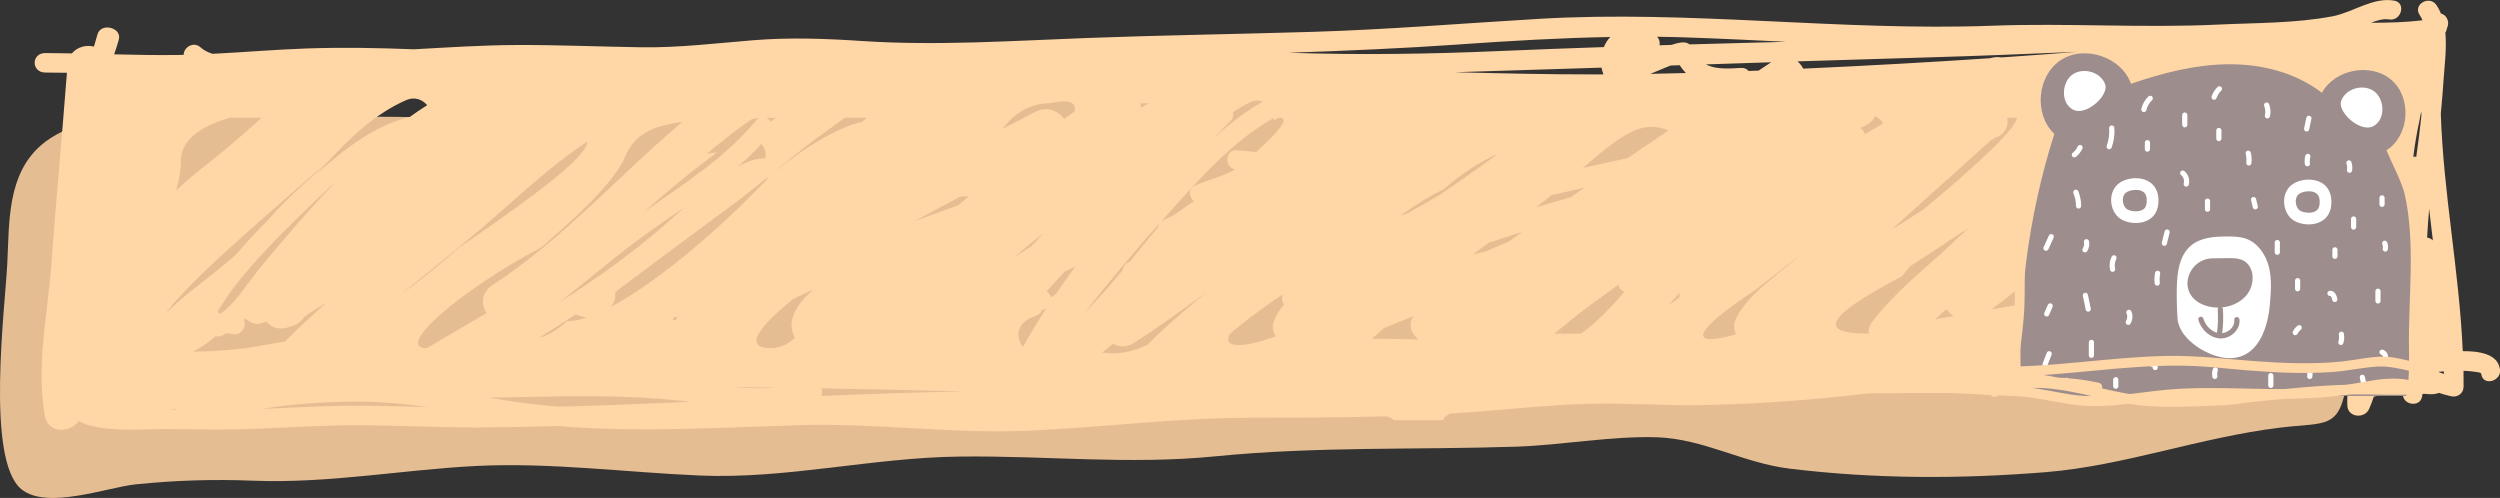 <?xml version="1.0" encoding="UTF-8"?>
<svg id="Livello_2" data-name="Livello 2" xmlns="http://www.w3.org/2000/svg" viewBox="0 0 769.9 153.35">
  <rect x="0" y="0" width="769.9" height="153.35" fill="#333333" stroke="none"/>
  <defs>
    <style>
      .cls-1 {
        fill: #fff;
      }

      .cls-1, .cls-2, .cls-3, .cls-4 {
        stroke-width: 0px;
      }

      .cls-2 {
        fill: #9e8d8d;
      }

      .cls-3 {
        fill: #ffd6a5;
      }

      .cls-4 {
        fill: #e5bd93;
      }
    </style>
  </defs>
  <g id="Livello_1-2" data-name="Livello 1">
    <g>
      <path class="cls-4" d="m39.31,31.12c-7.17,5.21-19.39,7.31-26.59,13.53C2.22,53.74,2.88,68.21,2.25,81.05c-.66,13.63-6.73,60.5,4.33,69.6,7.86,6.47,26.54-.62,35.29-1.5,12.38-1.24,23.83-1.6,35.99-1.12,23.37.92,45.88-3.37,68.77-4.53,22.54-1.14,46.23,1.96,68.73,2.94,26.84,1.16,53.24-5.54,80.26-5.84,27.14-.31,51.78,2.59,78.77-.08,31.15-3.08,61.47-1.95,92.46-2.96,14.35-.47,29.49-3.36,43.5-2.89,14.18.47,26.56,7.91,40.59,9.63,26.48,3.24,52.79,3.23,79.01,1.11,24.32-1.97,47.4-10.7,72.19-13.71,14.46-1.76,18.45.76,20.67-14.68,1.88-13.03.15-28.8,1.49-42.61,2.56-26.5,8.89-59.95-27.83-59.55-15.08.17-28.61,10.33-43.56,10.46-13.78.12-28.22-3.06-42.54-3.06-59.02,0-118.84,3.83-177.64,2.96-62.91-.94-127.06-3.44-190.73,0-32.98,1.78-65.34,15.09-98.35,11.82-27.98-2.77-55.64,1.2-83.63-3.03-9.32-1.41-29.21-6.81-35.51.08"/>
      <path class="cls-3" d="m769.86,113.62c-.71-4.82-6.8-5.5-11.43-5.48-1.07-24.45-5.98-48.7-6.76-73.11.34-3.59.64-7.18.88-10.81.29-4.31.97-9.4.52-14.15.22-.31.35-.64.38-.97.14-.4.28-.8.39-1.22.37-1.52-.48-3.32-2.1-3.69,0,0-.02,0-.02,0-.37-.92-.83-1.8-1.39-2.62-2.15-3.18-7.35-.18-5.18,3.03.35.51.63,1.06.88,1.63-5.2.66-10.54.78-15.87.78,1.96-.77,3.92-1.31,5.56-1.03,3.78.65,5.4-5.13,1.6-5.79-6.6-1.14-12.69,3.63-19,4.83-11.54,2.19-23.79,2-35.49,2.56-23.1,1.09-46.22-.52-69.32.34-46.54,1.74-93-4.86-139.52-2.12-23.18,1.36-46.26,3.29-69.49,4-23.25.71-46.51,1.03-69.75,1.9-23.07.86-46.17,2.45-69.26.93-11.34-.75-22.3-1.15-33.65-.23-11.41.92-22.81,2.33-34.27,2.16-12.88-.19-25.74-.76-38.62-.7-10.53.05-20.98.74-31.46,1.32-10.95-.43-21.92-.64-32.95-.26-9.7.34-19.37,1.16-29.05,1.65-1.43-.42-2.7-1.06-3.74-1.99-2.21-1.99-5.23.07-5.18,2.31-.58.01-1.16.03-1.74.04-6.56.09-13.12-.04-19.68-.2.52-1.5,1.02-3,1.44-4.53,1.02-3.75-5.56-5.35-6.58-1.59-.34,1.26-.71,2.5-1.08,3.74-2.33-.61-5.15.09-6.79,2.09-2.72-.05-5.45-.09-8.17-.1-4.39-.01-4.4,5.99,0,6,2.21,0,4.42.03,6.64.07-1.52,19.81-3.38,39.58-4.83,59.4-1.12,15.23-4.74,31-1.96,46.23,1.03,5.66,7.72,5.31,10.49,1.63,5.81,3.67,21.63,2.47,25.56,2.46,7.38-.03,14.77.23,22.14.1,12.33-.23,24.63-1.24,36.97-1.27,12.68-.03,25.36.72,38.05.68,8.33-.03,16.67-.19,25-.44,1.24.11,2.47.22,3.71.3,23.5,1.58,46.86.16,70.36-.56,23.31-.72,46.54,2.65,69.86,1.72,23-.92,45.78-3.98,68.82-4.01,14.02-.02,28.04-.04,42.06-.44,1.4.39,2.26.79,2.49,1.2h15.15c0-.69.75-1.38,2.13-2.05,3.01-.18,6.02-.39,9.02-.64,11.08-.89,22.15-2.01,33.26-2.35,11.65-.35,23.28.6,34.93.39,17.22-.31,34.55-1.57,51.72-3.63,8.61-.1,17.22-.11,25.84-.09,13.09.63,26.18,1.25,39.25,1.94,11.07.59,22.15.98,33.21,1.64,4.93.29,9.88.49,14.79-.15,5.35-.7,10.34-2.87,15.78-2.99.15,0,.28-.03.41-.05,3.3.46,6.44.42,10.31-.05,2.64-.32,5.23-.23,7.81-.07-.07,1.26-.14,2.52-.04,3.79.27,3.46,5.33,3.96,6.71.8.54-1.23,1-2.48,1.42-3.73,1-.25,2-.5,2.98-.81,3.66-1.14,2.83-5.15-.29-5.76-.08-.49-.31-.92-.68-1.25.03-.14.05-.28.07-.42.03,0,.06,0,.09-.01.41.98,1.26,1.78,2.58,1.92,1.62.17,3.31.11,5-.05-.02.22-.04.44-.07.67-.45.48-.74,1.13-.72,1.99.04.99.04,1.97,0,2.96-.06,3.31,5.23,4.18,5.89.8.21-1.06.37-2.12.51-3.19,2.63,1.38,5.53,2.36,8.49,3.02,1.9.43,3.78-.87,3.8-2.89.02-1.65,0-3.29-.02-4.94.18,0,.36,0,.54,0,1.24.04,2.41.2,3.64.38,1.27.19,1.25.38,1.29.65.56,3.81,6.34,2.19,5.79-1.6Zm-22.4-40.45c.16-2.95.35-5.89.62-8.83.37,3.23.76,6.47,1.15,9.7-.5-.5-1.12-.79-1.77-.87Zm3.5,41.36c.05-.01.11-.03.16-.04.5-.04.99-.08,1.49-.12,0,.27,0,.53.01.8-.57-.19-1.13-.4-1.68-.63,0,0,.01,0,.02-.01Zm-5.31-80.25c.01.45.02.9.04,1.36-.43,4.22-.98,8.42-1.57,12.63-.3-.03-.61-.03-.92.01.47-3.64,1.04-7.27,1.84-10.89.23-1.03.42-2.07.6-3.11Zm-13.44,41.87c.61-2.16,1.23-4.38,1.84-6.63-.21,1.5-.44,3-.69,4.49-.08.4-.15.8-.22,1.21-.38,1.76-.7,3.54-.97,5.33-.55,2.83-1.12,5.66-1.69,8.48-.54.11-1.05.31-1.46.63,1.03-4.21,2.11-8.76,3.19-13.51Zm-20.4,3.75c.24-.18.44-.3.58-.36.47-.03.92-.09,1.36-.18-.95,3.59-1.74,5.67-1.74,5.67,0,2.98-4.54,3.95-9.06,4.27.63-.79,1.26-1.58,1.9-2.35,1.5-1.8,3.06-3.56,4.8-5.19.64-.6,1.69-1.51,2.15-1.86Zm-218.6-59.07c.13.71.32,1.41.59,2.07-1.33,0-2.64.01-3.92.01-12.42,0-26.68-.27-41.8-.67,15.04-.45,30.09-.93,45.13-1.41Zm219.6,19.09c-4.51,12.74-14.88,23.43-22.93,34.01-3.94,5.18-7.28,10.81-10.63,16.44-3.15-1.01-5.38-5.24-2.33-8.33,2.42-2.46,4.69-5.04,6.86-7.71-.68.7-1.37,1.4-2.05,2.09v-.05c.83-.88,1.68-1.76,2.52-2.63,8.61-10.74,15.45-22.86,22.33-34.75,1.9-3.29,5.7-2.88,7.82-.84-.69.31-1.27.88-1.59,1.77Zm-119.12,41.8c-6.17,5.42-12.15,10.91-17.05,17.28-1,1.31-1.31,2.59-1.12,3.76-14.95-.04-14.85-4.49,10.29-17.74.82-1.08,1.64-2.09,2.46-3.06,3.73-2.36,7.42-4.77,11.1-7.24,2.28-1.53,4.58-3.03,6.88-4.53-4.14,3.88-8.26,7.77-12.55,11.53Zm7.97,15.6l-5.76,1.01,3.53-3.1c.54.8,1.32,1.52,2.23,2.09Zm-164.77,7.25c-4.81-.17-9.62-.26-14.42-.24l3.71-3.26c3.05-1.26,6.1-2.5,9.16-3.74-1.85,2.54-.76,5.46,1.55,7.24Zm-248.85-10.03c1.21-1.3,1.59-2.86,1.38-4.37.15-.16.3-.31.42-.42,1.05-.9,2.16-1.74,3.28-2.57,2.94-2.18,5.88-4.35,8.79-6.55,7.83-5.9,15.76-11.7,23.64-17.54,3.59-2.66,7.06-5.44,10.51-8.23.16.03.32.06.47.06-16.47,17.22-34.94,32.45-48.5,39.62Zm20.58,3.15c-.25.34-.45.68-.6,1.02-.34-.08-.65-.19-.87-.38,0,0,.19-.25.57-.71.29.04.59.06.9.07Zm-27.82.05c-2.33.78-4.39,1.18-6.14,1.15-2.67,2.29-5.63,4.48-8.61,5.09,3.8-2.34,7.56-4.74,11.29-7.19,1.04.56,2.23.92,3.46.95ZM351.26,31.82c.62-.03,1.38-.03,2.31-.03.06,0,.12,0,.18,0-.82.46-1.62.94-2.41,1.44.05-.48.01-.95-.08-1.42Zm40.96,5.24c1.1-.55,1.74-.83,1.74-.83,3.65,0-.63,4.65-7.09,10.58-2-.22-4-.4-6-.52-3.66-.23-3.83,5.17-.54,5.91-3.78,2.22-8.66,3.24-12.36,4.97-2.23,1.05-1.79,3.53-.28,4.77-2.04,1.43-4.14,2.89-6.27,4.36-1.06.51-2.12,1.02-3.19,1.5-.21.1-.4.21-.57.33.5-.56,1-1.13,1.51-1.69,9.7-10.71,20.21-22.92,33.11-30.12,0,.25-.01.5-.06.75Zm121.65,3.1c-4.23,2.83-8.45,5.68-12.65,8.53-4.61.99-9.21,2.01-13.8,3.05,13.37-11.54,18.51-14.59,26.45-11.58Zm118.4-1.21c1.36-3.5,3.9-5.15,6.71-4.14-2.24,1.38-4.48,2.76-6.71,4.14Zm-15.78-21.26c-1.2-.18-2.45-.13-3.62.24-18.55,1.24-38.41,2.35-57.56,3.21-.42-.86-1.03-1.63-1.76-2.24,13.18-.41,26.35-.82,39.53-1.2,15.54-.45,31.08-1.07,46.61-1.74-7.34.59-15.11,1.16-23.19,1.72Zm-291.38,72.92c-.5.32-.99.64-1.48.96-.2-.76-.66-1.45-1.32-1.85,1.84-2.02,3.69-4.03,5.54-6.04,1.12-.54,2.24-1.08,3.35-1.62-2.09,2.81-4.12,5.66-6.09,8.55Zm-12.84-11.38c1.61-1.33,3.23-2.66,4.83-3.99,1.46-1.21,2.93-2.4,4.41-3.59-1.28,1.37-2.56,2.75-3.83,4.13-1.8,1.15-3.61,2.3-5.41,3.45Zm-13.9-18.79c-1.11,1-2.27,1.94-3.45,2.83-2.96,1.04-5.9,2.11-8.83,3.19-1.52.56-3.02,1.14-4.52,1.72,4.63-2.56,9.3-5.06,13.99-7.54.94-.13,1.87-.21,2.81-.2Zm-60.93,46.77c-6.87,0-6.72-4.11,6.78-15.11,2.12-.95,4.21-1.95,6.3-2.98-4.78,4.16-8.13,9.01-6.2,13.85.15.37.33.71.52,1.04-1.93,1.9-4.67,3.21-7.4,3.21Zm1.78,12.17c-4.39.31-8.83.17-13.27-.18,4.41.06,8.83.12,13.27.18Zm221.62-71.83s.07.04.1.05c-.02.02-.04.05-.06.07-5.65,4.18-11.44,8.21-17.28,12.19-3.5,2.14-7.08,4.16-10.71,6.09-.55.15-1.09.31-1.64.47,4.92-3.44,9.4-6.34,13.18-8,5.8-5.09,11.58-8.7,16.42-10.87Zm18.71,12.16c2.82-.67,5.65-1.32,8.47-1.96-1.43.99-2.87,1.98-4.29,2.98-3.54,1-7.06,2.03-10.58,3.09,1.64-1.27,3.18-2.5,4.58-3.67.61-.14,1.21-.3,1.82-.44Zm-14.81,14.62c-2.39,1-4.76,2.02-7.12,3.07-1.37.35-2.75.69-4.13,1.02,1.63-1.21,3.3-2.43,4.98-3.66,3.42-1.13,6.84-2.24,10.28-3.32-1.33.97-2.67,1.93-4,2.9Zm109.59-33.01c-.03-.1-.07-.19-.12-.28-.25-.68-.71-1.27-1.33-1.6.49-.26.98-.51,1.48-.75,1.64-.76,2.62-1.82,3.09-2.98,1.1.6,1.96,1.36,2.53,2.28-1.89,1.1-3.78,2.2-5.64,3.34Zm-195.54,61.46s6.23-5.47,16.24-12.12c-.44,1.11-.23,2.27.4,3.1-1.36,1.61-2.47,3.34-3.18,5.22-.62,1.63-.26,3.26.67,4.59-9.95,3.64-16.74,3.79-14.14-.79Zm138.51-12.64c-.11.47-.14.96-.11,1.44-1.14.85-2.26,1.63-3.36,2.37,1.15-1.28,2.3-2.56,3.47-3.81Zm-143.54-47.58c1.73-1.78,3.46-3.55,5.19-5.32.83-.84,1-1.83.77-2.71,1.62-1.03,3.27-2.02,5-2.93,1.48-.78,2.92-.77,4.14-.27-5.4,3.05-10.4,6.94-15.09,11.23Zm-42.83-8.26c-1.09.79-2.17,1.59-3.24,2.39-1.73-2.58-5.31-4.15-9.07-2.15-3.28,1.75-6.58,3.46-9.89,5.17,1.63-2.28,6.46-7.92,14.52-7.92,5.98-1.31,8.39-.28,7.68,2.5Zm-113.28,13.07c4.43-3.72,9.02-7.29,13.83-10.64.55-.06,1.1-.19,1.65-.4.19,0,.39,0,.59,0-.28.16-.56.38-.81.68-9.61,11.68-22.43,19.67-34.67,28.3,6.73-5.82,13.5-11.65,20.68-16.92.58-.43,1.25-.93,1.96-1.45-.99.06-2.06.2-3.22.44Zm19.69-9.87c-.33-.52-.78-.94-1.3-1.21.94,0,1.89-.02,2.86-.02-.53.41-1.04.82-1.57,1.23Zm-41.94,37.21c5.08-3.82,10.38-7.39,15.63-11.04-1.98,1.73-3.95,3.48-5.92,5.21-10.05,8.85-21.21,16.8-32.71,24.16,7.7-6.06,15.17-12.45,23-18.33Zm31.82-23.36c2.52-2.2,4.94-4.52,7.21-7,1.25,1.28,1.58,2.93,1.27,4.46-2.91-.14-5.82,1.01-8.49,2.54Zm38.17-13.83c-6.72,1.55-16.92,7.27-25.85,14.66,0-.06.02-.12.02-.18,2.55-2.08,5.11-4.16,7.71-6.21,2.93-2.31,5.93-4.54,9.01-6.69.93-.64,2.61-2.02,4.05-2.87h6.72c-.55.43-1.1.86-1.65,1.28Zm-55.27.02c-19.68,16.62-36.52,35.91-58.47,50.26-3.49,2.28-3.53,6.02-1.82,8.62-10.3,6.03-18.43,10.8-18.43,10.8-10.1,0,10.1-17.74,35.34-31.05,10.1-8.87,20.19-17.74,25.24-26.62,2.72-7.18,6.93-10.48,18.14-12Zm-68.62,38.62c-6.94,6.1-12.81,10.78-18.05,14.46,8.39-6.82,16.92-13.51,25.13-20.53,10.42-8.91,20.52-18.75,32.26-26.47-.12,3.98-10.71,12.97-39.34,32.55Zm-75.07,27.35c.68.19,1.44.14,2.16-.24.3-.16.58-.35.87-.52.73-.15,1.45-.11,2.16.15,2.9.56,4.51-2.71,3.39-4.6.01-.01.02-.02.03-.03.23.04.5.07.82.07,1.59,1.4,3.18,1.91,6.18.72,1.4,1.74,3.77,2.7,6.82,1.72.33-.11.67-.22,1.01-.32,1.81-.58,3.05-1.6,3.79-2.81,2.01-1.58,4.54-3.02,6.82-4.37-4.38,3.83-8.65,7.76-12.74,11.88-3.63.66-7.53,1.29-11.88,2.06-6.75.74-12.23,1.11-16.49,1.04,2.55-1.13,4.85-2.88,7.05-4.75Zm186.47,16.09c14.97.26,29.92.58,44.44.95-.09,0-.19,0-.28,0-14.72.25-29.43.77-44.14,1.4.34-.75.31-1.6-.01-2.35Zm70.84-27.02s-.01.02-.02.03c0,0,0,0,0-.01,0,0,.01-.01.02-.02Zm33.19-23.67c-.17.31-.27.65-.28.99-2.93,3.54-5.83,7.14-8.75,10.71-.03,0-.05.02-.08.03-1.3.44-1.93,1.46-2.04,2.54-3.78,4.54-7.65,8.98-11.78,13.13,7.44-9.31,15.01-18.51,22.94-27.4Zm-14.11,36.94c1.81,1.06,4.15,1.21,6.54-.33,7.66-4.95,15-10.25,22.3-15.6-6.34,5.16-12.52,10.47-18.23,16.21-4.98,2.39-9.08,3.11-14.02,2.44,1.13-.92,2.27-1.82,3.41-2.72Zm146.71-11.72c2.91-2.16,5.86-4.31,8.81-6.44.27.96.98,1.82,1.92,2.18-4.03,4.64-8.25,9.24-13.39,12.87-.69.02-1.37.04-2.08.04-2.43,0-4.47,0-6.14-.02,3.58-2.92,7.14-5.86,10.87-8.63Zm45.1,8.84c-14.47,4.11-14.19-.39,5.71-13.49,4.98-3.83,9.66-7.46,14.03-10.88-.35.3-.69.61-1.04.91-6.39,5.48-14.86,11.07-18.61,18.37-.94,1.83-.82,3.6-.08,5.09Zm57.92-38.64c-.61.41-1.23.81-1.84,1.22-2.58,1.74-5.29,3.41-8.05,5.05.49-.45.99-.88,1.48-1.33,6.8-6.2,13.72-12.31,20.57-18.47,1.77-1.59,3.49-3.22,5.26-4.81.9-.81,1.81-1.61,2.73-2.39.95-.81,2.59-1.27.63-.91,4.04-.74,5.38-3.69,4.77-6.45h3.01c0,2.92-10.97,13.56-28.56,28.09Zm32.09,21.93c-.71.86-1.41,1.73-2.08,2.63-2.33,3.08,2.88,6.07,5.18,3.03,3.44-4.55,7.51-8.61,11.66-12.53,1.79.18,3.63.11,5.38-.22-1.03,1.05-2.06,2.1-3.08,3.16-3.35,3.5-7.33,6.91-10.66,10.65-3.49.55-6.94.95-9.94.95l-7.86,1.38c3.93-2.87,7.7-5.91,11.4-9.03Zm26.61-3.4c4.53-4.88,8.67-10.09,12.71-15.38-4.02,6.07-7.41,12.53-9.66,19.72-.41,1.31.06,2.34.88,2.98-.02.08-.05.15-.07.22-.12.39-.14.74-.12,1.08-3.72-.03-7.07-5.02-3.72-8.63Zm43.9-38c-2.24,2.98-4.47,5.88-7.18,8.4,2.98-3.78,5.71-7.72,7.9-12,.33,1.14.19,2.39-.72,3.6Zm-1.73-12.44c-.29.34-.56.68-.83,1.02-2.7,2.12-5.15,4.76-7.45,7.45-.96.89-1.91,1.78-2.87,2.68.8-2.09,1.47-3.8,2.12-5.22,2.83-2.1,5.66-4.21,8.49-6.32.34-.03.71-.06,1.08-.09-.2.13-.38.28-.55.48Zm-10.04,10.58c-1.42,1.72-2.79,3.42-4.13,4.98-1.15,1.34-2.3,2.68-3.44,4.03.69-.87,1.38-1.75,2.08-2.61.27-.63.72-1.23,1.4-1.79.11-.09.21-.19.31-.28,1.23-1.47,2.49-2.91,3.78-4.34Zm-2.85,19.09c-5.06,6.54-9.93,13.24-15.14,19.65,4.09-7.13,9.64-13.37,15.14-19.65Zm-138.94-40.35c-1.04.04-2.07.08-3.11.12-.48-.6-1.23-1-2.26-.94-3.9.22-7.84.51-10.87-1.09,6.7-.22,13.39-.43,20.09-.65-1.29.85-2.57,1.7-3.86,2.56Zm-24.31-1.65c.59.91,1.22,1.7,1.91,2.4-3.76.1-7.42.19-10.96.26,2.11-.81,4.16-1.78,6.28-2.57.93-.03,1.85-.06,2.78-.09ZM96.1,63.81c-5.63,6.27-11.14,12.7-16.46,19.23-3.76,4.62-6.95,10.16-11.85,13.67-.28-.25-.54-.53-.75-.84,1.74-2.65,3.38-5.4,5.36-7.9,6.05-7.61,12.81-14.68,19.81-21.41,3.53-3.39,7.31-7.17,11.35-10.76-2.54,2.62-5.03,5.29-7.47,8Zm66.25,60.42c-3.96-.51-7.91-1.12-11.86-1.77,3.48-.06,6.95-.12,10.43-.2,16.25-.36,32.52-.61,48.69,1.15,1.01.11,2.03.22,3.04.34-13.54.6-27.09,1.14-40.64,1.48-3.23-.27-6.46-.6-9.67-1.01Zm153.49-25.34c.33-.23.64-.47.96-.71.85-.35,1.69-.7,2.54-1.07.86-.38,1.33-.97,1.49-1.63.27-.08.54-.16.81-.24.19-.06.36-.13.52-.21-2.49,3.84-4.88,7.77-7.12,11.79-1.83-2.12-2.18-5.85.8-7.94ZM550.03,12.87c-9.9.26-19.8.52-29.7.8-.67-.53-1.54-.72-2.6-.58-1.05.14-2.06.41-3.05.74-1.2.04-2.4.07-3.6.11.16-.94-.07-1.93-.78-2.62,2.94.03,5.89.1,8.84.2,10.31.34,20.6.85,30.9,1.35Zm-100.45.79c15.52-1.08,30.89-1.99,46.33-2.27-.64.66-1.22,1.47-1.72,2.51-.1.2-.18.4-.26.6-10.59.36-21.17.74-31.75,1.2-21.79.95-43.59,1.27-65.38.54,17.62-.58,35.22-1.35,52.79-2.57ZM55.7,49.54q0-8.87,15.15-13.31h9.74c-4.25,3.87-8.58,7.67-13.07,11.32-4.11,3.35-8.42,6.53-12.24,10.14-.35.33-.69.68-1.02,1.02.81-2.93,1.44-6.06,1.44-9.18Zm25.24,17.74c7.74-6.8,14.05-12.34,19.38-16.77,7.2-7.86,15.32-15.61,24.88-19.72,2.54-1.09,4.94-.09,6.35,1.61-1.83,1.16-3.62,2.37-5.37,3.63-10.63,2.52-19.71,9.55-28.21,17.1.71-.8,1.42-1.59,2.15-2.39-.85.79-1.7,1.57-2.57,2.34-5.11,4.55-9.96,8.89-14.35,13.97-3.57,3.59-7.03,7.29-10.35,11.11-.14.16-.28.32-.42.48-1.86,1.56-3.71,3.12-5.59,4.67-5.35,4.41-11.13,8.38-15.83,13.28,4.7-6.52,14.85-16.06,29.93-29.31Zm-26.9,58.61c.08.09.16.18.25.26,0,0,.02.01.03.02-.59,0-1.18,0-1.77-.01.49-.09.99-.18,1.49-.27Zm52.72-.94c-8.68.1-17.33.62-26,.98,9.01-1.53,18.34-2.09,27.38-2.23,7.94-.13,15.82.61,23.67,1.67-8.35-.23-16.7-.51-25.05-.42Zm202.52,1.42c2.64-.04,5.27-.08,7.91-.11-2.64.06-5.27.1-7.91.11Zm398.97-10.35c-.78-.01-1.51-.09-2.21-.22-.4-.19-.87-.31-1.42-.33-1.55-.41-3.03-.96-4.7-1.35-.47-.11-.94-.18-1.41-.25,2.2-.58,4.35-1.27,6.43-2.11,2.67,1.1,4.98,2.55,6.74,4.03-1.14.14-2.28.24-3.42.22Zm7.7-47.4c-.6-.36-1.28-.61-2.03-.7-2.58-.31-4.93.02-7.09.79,2.33-2.56,4.63-5.12,6.92-7.71,1.08-1.22,2.17-2.43,3.25-3.66-.15,4.08-.54,7.88-1.05,11.27Zm4.5-29.55c-.54-.03-1.09,0-1.66.09.59-.54,1.2-1.04,1.85-1.51.05-.02.09-.04.14-.06l-.34,1.48Zm3.19,75.76c-.06.17-.08.33-.1.49-.02.02-.04.04-.06.07-.38-.03-.76-.07-1.14-.1.67-2.41,2.8-10.09,5.42-20.55.07.16.14.31.24.45-.33,6.65-2.29,13.31-4.35,19.65Z"/>
      <g>
        <path class="cls-2" d="m740.52,59.7c-.79-3.46-4.22-10.1-5.6-13.41,7.09-4.44,7.92-16.03,1.65-21.58-6.27-5.54-17.49-3.46-21.52,3.87-8.09-6.26-18.58-8.88-28.82-8.79-10.23.08-20.28,2.69-29.96,6.02-2.92-8.25-14.29-12.09-21.61-7.31-7.33,4.78-8.39,16.73-2.01,22.73-8.26,25.98-11.68,53.5-10.04,80.71h118.4c.98-4.74.93-9.74.85-14.61-.25-15.41,2.11-32.57-1.34-47.63Z"/>
        <path class="cls-1" d="m648.45,26.97c.04-.67-.22-1.33-.57-1.91-1.9-3.18-6.67-4.23-9.68-2.07-3.31,2.37-3.69,8.79.28,10.81,3.56,1.8,9.73-3.21,9.97-6.83Z"/>
        <path class="cls-1" d="m720.84,32.07c-.04-.67.22-1.33.57-1.91,1.9-3.18,6.66-4.23,9.68-2.07,3.31,2.37,3.69,8.79-.28,10.81-3.56,1.8-9.73-3.2-9.97-6.82Z"/>
        <path class="cls-1" d="m670.61,98.19c-.23-3.22-.31-6.45-.24-9.68.1-4.67.77-9.86,4.35-12.87,2.99-2.51,7.21-2.81,11.12-2.82,2.02,0,4.1.04,5.99.75,3.6,1.35,5.98,4.93,6.91,8.66.93,3.73.62,7.64.3,11.47-.6,7.14-3.54,16.63-12.44,16.6-6.28-.02-15.53-5.7-15.99-12.11Z"/>
        <path class="cls-2" d="m681.47,79.56c1.53-.02,3.06-.04,4.59-.06,1.74-.02,3.59-.02,5.08.89,1.58.97,2.47,2.84,2.56,4.69.4,8.18-9.56,11.78-16.09,8.36-7.2-3.77-3.76-13.79,3.86-13.89Z"/>
        <path class="cls-2" d="m683.93,104.23c-.12,0-.23,0-.35-.01-2.9-.19-5.61-2.52-6.57-5.66-.13-.42.11-.87.53-1,.42-.13.87.11,1,.53.77,2.52,2.89,4.39,5.15,4.54,1.19.07,2.48-.46,3.37-1.4.76-.8,1.12-1.77,1.01-2.71-.05-.44.26-.84.7-.89.44-.04.84.26.89.7.17,1.41-.36,2.87-1.44,4-1.15,1.21-2.73,1.9-4.29,1.9Z"/>
        <path class="cls-2" d="m683.54,103.3s-.07,0-.1,0c-.44-.06-.75-.46-.69-.9.31-2.37.38-4.77.21-7.14-.03-.44.3-.82.74-.86.43-.05.82.3.86.74.18,2.48.11,5-.21,7.47-.05.4-.4.7-.79.7Z"/>
        <g>
          <path class="cls-1" d="m660.23,34.52c-.06,0-.12,0-.18-.02-.43-.1-.7-.52-.61-.96.33-1.46,1.11-2.82,2.21-3.84.32-.3.83-.28,1.13.04.3.32.28.83-.04,1.13-.86.8-1.48,1.87-1.73,3.01-.08.37-.41.62-.78.62Z"/>
          <path class="cls-1" d="m649.54,45.97c-.09,0-.18-.02-.27-.05-.42-.15-.63-.61-.48-1.03.62-1.71.88-3.58.74-5.4-.03-.44.29-.83.74-.86.44-.02.83.3.86.74.16,2.04-.13,4.14-.83,6.07-.12.33-.43.53-.75.53Z"/>
          <path class="cls-1" d="m638.82,48.48c-.23,0-.47-.1-.62-.3-.28-.34-.22-.85.12-1.12.65-.52,1.18-1.2,1.53-1.96.19-.4.66-.58,1.06-.39.4.19.58.66.39,1.06-.45.98-1.14,1.86-1.98,2.53-.15.12-.32.18-.5.18Z"/>
          <path class="cls-1" d="m640.11,64.23h0c-.44,0-.8-.36-.8-.8,0-1.33-.26-2.69-.77-3.92-.17-.41.02-.88.43-1.05.41-.17.88.02,1.05.43.59,1.43.9,3,.9,4.54,0,.44-.36.8-.8.8Z"/>
          <path class="cls-1" d="m630.08,77.24c-.11,0-.22-.02-.33-.07-.4-.18-.58-.66-.4-1.06l1.62-3.56c.18-.4.66-.58,1.06-.4.4.18.58.66.4,1.06l-1.62,3.56c-.13.29-.42.47-.73.47Z"/>
          <path class="cls-1" d="m643.09,95.98c-.37,0-.7-.26-.78-.64l-.87-4.23c-.09-.43.19-.86.62-.94.43-.09.86.19.94.62l.87,4.23c.09.43-.19.86-.62.94-.05.01-.11.02-.16.02Z"/>
          <path class="cls-1" d="m630.3,97.47c-.11,0-.22-.02-.32-.07-.4-.18-.59-.65-.41-1.05l1.08-2.47c.18-.41.65-.59,1.05-.41.4.18.59.65.41,1.05l-1.08,2.47c-.13.3-.42.48-.73.48Z"/>
          <path class="cls-1" d="m629.82,112.98c-.1,0-.19-.02-.29-.05-.41-.16-.62-.62-.46-1.03l1.25-3.25c.16-.41.62-.62,1.03-.46.41.16.62.62.46,1.03l-1.25,3.25c-.12.32-.43.51-.75.51Z"/>
          <path class="cls-1" d="m644.07,110.23c-.44,0-.8-.36-.8-.8v-4c0-.44.36-.8.8-.8s.8.36.8.8v4c0,.44-.36.8-.8.8Z"/>
          <path class="cls-1" d="m655.42,100.05c-.15,0-.29-.04-.43-.12-.37-.24-.48-.73-.25-1.1.43-.68.49-1.59.15-2.32-.19-.4-.01-.88.39-1.06.4-.19.88,0,1.06.39.57,1.23.47,2.71-.25,3.85-.15.24-.41.37-.68.37Z"/>
          <path class="cls-1" d="m664.34,87.98c-.4,0-.75-.3-.79-.71-.12-1.09-.08-2.19.13-3.27.09-.43.51-.71.94-.63.43.09.72.51.63.94-.18.91-.22,1.85-.11,2.77.05.44-.27.84-.7.89-.03,0-.06,0-.09,0Z"/>
          <path class="cls-1" d="m672.82,39.23c-.44,0-.8-.36-.8-.8v-3c0-.44.36-.8.8-.8s.8.36.8.8v3c0,.44-.36.8-.8.8Z"/>
          <path class="cls-1" d="m661.32,46.73c-.44,0-.8-.36-.8-.8v-2c0-.44.36-.8.8-.8s.8.36.8.8v2c0,.44-.36.8-.8.8Z"/>
          <path class="cls-1" d="m673.27,57.47c-.07,0-.15,0-.22-.03-.42-.12-.67-.57-.55-.99.26-.89-.08-1.95-.81-2.52-.35-.27-.41-.78-.13-1.12.27-.35.78-.41,1.12-.13,1.24.97,1.8,2.71,1.36,4.22-.1.35-.42.58-.77.58Z"/>
          <path class="cls-1" d="m679.82,65.23c-.44,0-.8-.36-.8-.8v-2.5c0-.44.36-.8.8-.8s.8.36.8.8v2.5c0,.44-.36.8-.8.8Z"/>
          <path class="cls-1" d="m681.84,30.74c-.09,0-.18-.02-.27-.05-.42-.15-.63-.61-.48-1.03.39-1.08,1.03-2.07,1.84-2.88.31-.31.82-.31,1.13,0,.31.31.31.82,0,1.13-.65.64-1.15,1.43-1.47,2.29-.12.33-.43.53-.75.53Z"/>
          <path class="cls-1" d="m683.32,43.48c-.44,0-.8-.36-.8-.8v-2.5c0-.44.36-.8.8-.8s.8.36.8.8v2.5c0,.44-.36.8-.8.8Z"/>
          <path class="cls-1" d="m692.56,50.98s-.07,0-.11,0c-.44-.06-.75-.46-.69-.9.12-.9.06-1.83-.17-2.7-.11-.43.14-.87.57-.98.42-.11.86.15.98.57.28,1.07.35,2.22.2,3.32-.05.4-.4.69-.79.69Z"/>
          <path class="cls-1" d="m698.27,36.47c-.06,0-.13,0-.2-.02-.43-.11-.69-.54-.58-.97.24-.93.17-1.93-.2-2.82-.17-.41.03-.88.44-1.05.41-.17.88.03,1.04.44.5,1.2.59,2.56.27,3.82-.09.36-.42.6-.77.6Z"/>
          <path class="cls-1" d="m710.35,40.49c-.06,0-.11,0-.17-.02-.43-.09-.71-.52-.61-.95l.7-3.26c.09-.43.52-.7.95-.61.43.09.71.52.61.95l-.7,3.26c-.08.38-.41.63-.78.63Z"/>
          <path class="cls-1" d="m710.59,51.23c-.39,0-.72-.28-.79-.67-.14-.87-.09-1.78.16-2.63.12-.42.57-.66.99-.54.42.12.67.57.54.99-.18.62-.22,1.28-.12,1.92.07.44-.22.85-.66.92-.04,0-.09.01-.13.01Z"/>
          <path class="cls-1" d="m723.56,53.23s-.09,0-.14-.01c-.43-.08-.72-.49-.65-.93.11-.62.06-1.26-.15-1.86-.15-.42.08-.87.49-1.02.42-.15.87.08,1.02.49.3.86.37,1.78.21,2.67-.07.39-.41.66-.79.66Z"/>
          <path class="cls-1" d="m733.57,63.73c-.44,0-.8-.36-.8-.8v-2c0-.44.36-.8.8-.8s.8.36.8.8v2c0,.44-.36.8-.8.8Z"/>
          <path class="cls-1" d="m734.56,77.48c-.06,0-.12,0-.17-.02-.43-.1-.7-.52-.61-.95.1-.43.05-.89-.12-1.29-.17-.41.02-.88.42-1.05.41-.17.88.02,1.05.42.3.71.37,1.51.21,2.26-.08.37-.41.63-.78.63Z"/>
          <path class="cls-1" d="m707.57,89.73c-.44,0-.8-.36-.8-.8v-2.5c0-.44.36-.8.8-.8s.8.36.8.8v2.5c0,.44-.36.8-.8.8Z"/>
          <path class="cls-1" d="m719.03,93.02c-.38,0-.72-.27-.79-.66-.14-.78-.46-1.24-.59-1.21-.44.06-.84-.24-.91-.68-.06-.44.24-.84.68-.91,1.16-.16,2.1.82,2.39,2.52.08.44-.22.85-.65.92-.05,0-.09.01-.14.01Z"/>
          <path class="cls-1" d="m732.32,93.48c-.44,0-.8-.36-.8-.8v-3c0-.44.36-.8.8-.8s.8.36.8.8v3c0,.44-.36.8-.8.8Z"/>
          <path class="cls-1" d="m706.84,103.24c-.12,0-.23-.02-.34-.08-.4-.19-.57-.67-.38-1.07.34-.71.84-1.33,1.46-1.81.35-.27.85-.21,1.12.14.27.35.21.85-.14,1.12-.42.33-.77.75-.99,1.23-.14.29-.42.45-.72.45Z"/>
          <path class="cls-1" d="m720.89,106.25c-.08,0-.16-.01-.23-.04-.42-.13-.66-.58-.53-1,.21-.69.26-1.43.14-2.15-.07-.44.22-.85.65-.92.44-.07.85.22.92.66.16.96.1,1.96-.19,2.88-.11.34-.42.57-.76.57Z"/>
          <path class="cls-1" d="m734.59,110.73s-.06,0-.08,0c-.44-.05-.76-.44-.71-.88.03-.25-.18-.54-.42-.6-.43-.11-.69-.54-.59-.97.11-.43.53-.7.97-.59,1.02.25,1.74,1.27,1.63,2.32-.04.41-.39.72-.79.72Z"/>
          <path class="cls-1" d="m711.31,116.73s-.07,0-.1,0c-.44-.06-.75-.46-.69-.89.11-.84.07-1.67-.11-2.5-.1-.43.18-.86.61-.95.43-.09.86.18.95.61.22,1,.27,2.03.14,3.04-.05.4-.4.7-.79.7Z"/>
          <path class="cls-1" d="m728.11,119.72c-.37,0-.7-.25-.78-.63l-.61-2.73c-.1-.43.18-.86.61-.96.43-.09.86.18.95.61l.61,2.73c.1.43-.18.86-.61.96-.06.01-.12.02-.17.02Z"/>
          <path class="cls-1" d="m663.73,113.97s-.08,0-.12,0c-.44-.06-.74-.47-.68-.91,0-.03-.06-.09-.09-.09-.44.04-.81-.33-.83-.77-.02-.44.33-.81.77-.83.47-.03.96.19,1.3.57.34.38.5.88.43,1.36-.06.4-.4.68-.79.68Z"/>
          <path class="cls-1" d="m682.09,116.73c-.38,0-.71-.27-.79-.65-.15-.81-.09-1.66.18-2.44.15-.42.6-.63,1.02-.49.42.15.64.6.49,1.02-.18.52-.22,1.07-.12,1.61.08.43-.2.85-.64.93-.05,0-.1.01-.15.01Z"/>
          <path class="cls-1" d="m699.32,119.48c-.44,0-.8-.36-.8-.8v-3c0-.44.36-.8.8-.8s.8.36.8.8v3c0,.44-.36.8-.8.8Z"/>
          <path class="cls-1" d="m651.57,119.73c-.44,0-.8-.36-.8-.8v-2c0-.44.36-.8.8-.8s.8.36.8.8v2c0,.44-.36.8-.8.8Z"/>
          <path class="cls-1" d="m635.37,119.73c-.4,0-.75-.3-.79-.71-.11-1.03.42-2.07,1.32-2.59.38-.22.87-.09,1.09.3.22.38.09.87-.3,1.09-.35.2-.56.63-.52,1.02.05.44-.27.83-.71.88-.03,0-.06,0-.09,0Z"/>
          <path class="cls-1" d="m666.52,75.72c-.06,0-.13,0-.19-.02-.43-.11-.69-.54-.58-.97l.87-3.47c.11-.43.54-.69.97-.58.43.11.69.54.58.97l-.87,3.47c-.09.36-.42.61-.78.61Z"/>
          <path class="cls-1" d="m694.55,64.49c-.36,0-.69-.25-.78-.61l-.54-2.24c-.1-.43.16-.86.59-.96.43-.1.86.16.96.59l.54,2.24c.1.43-.16.86-.59.96-.06.01-.13.02-.19.02Z"/>
          <path class="cls-1" d="m701.32,78.48c-.44,0-.8-.36-.8-.8v-3c0-.44.36-.8.8-.8s.8.36.8.8v3c0,.44-.36.8-.8.8Z"/>
          <path class="cls-1" d="m724.82,70.73c-.44,0-.8-.36-.8-.8v-2.5c0-.44.36-.8.8-.8s.8.36.8.8v2.5c0,.44-.36.8-.8.8Z"/>
          <path class="cls-1" d="m642.08,77.74c-.15,0-.31-.04-.45-.14-.37-.25-.46-.75-.21-1.11.36-.54.49-1.23.34-1.87-.1-.43.17-.86.6-.96.43-.1.86.16.96.6.25,1.06.03,2.23-.58,3.13-.15.23-.41.35-.66.35Z"/>
          <path class="cls-1" d="m650.6,83.73c-.36,0-.69-.25-.78-.62-.32-1.37-.15-2.81.48-4.07.2-.4.68-.55,1.07-.36.39.2.56.68.36,1.07-.45.91-.58,2-.35,2.98.1.43-.17.86-.6.96-.06.01-.12.02-.18.02Z"/>
          <path class="cls-1" d="m719.07,79.73c-.44,0-.8-.36-.8-.8v-2c0-.44.36-.8.8-.8s.8.36.8.8v2c0,.44-.36.8-.8.8Z"/>
        </g>
        <g>
          <path class="cls-1" d="m664.72,61.79c0,7.94-8.86,7.97-12.13,5.3-2.87-2.34-3.46-7.51-.45-10.3,3.31-3.06,12.58-3.15,12.58,5Z"/>
          <path class="cls-2" d="m657.71,65.08c-1.24,0-2.37-.39-2.85-.78-.65-.53-1.09-1.55-1.12-2.58-.02-.55.07-1.57.84-2.29.51-.47,1.76-.95,3.14-.95,3.39,0,3.39,2.41,3.39,3.32,0,1.81-.68,2.38-.91,2.56-.56.46-1.47.73-2.5.73Z"/>
        </g>
        <g>
          <path class="cls-1" d="m717.98,62.22c0,7.94-8.86,7.97-12.13,5.3-2.87-2.34-3.46-7.51-.45-10.3,3.31-3.06,12.58-3.15,12.58,5Z"/>
          <path class="cls-2" d="m710.97,65.51c-1.24,0-2.37-.39-2.85-.78-.65-.53-1.09-1.55-1.12-2.58-.02-.55.07-1.57.84-2.29.51-.47,1.76-.95,3.14-.95,3.39,0,3.39,2.41,3.39,3.32,0,1.81-.68,2.38-.91,2.56-.56.46-1.47.73-2.5.73Z"/>
        </g>
      </g>
      <path class="cls-3" d="m614.95,122.05c7.09-3.63,15.38-2.83,22.94-1.41,7.87,1.48,15.64,3.92,23.67,4.41,20.1,1.23,40.1-2.87,60.13-3.53,9.92-.33,19.93.77,29.77-.88,1.02-.17,1.28-1.42.9-2.2-.72-1.47-1.96-2.37-3.3-3.23-1.63-1.05-3.13,1.54-1.51,2.59.93.6,1.73,1.14,2.23,2.16l.9-2.2c-8.87,1.49-17.98.59-26.92.72-9.89.14-19.77,1.33-29.62,2.24-10.21.94-20.47,1.75-30.73,1.42-8.07-.26-15.86-2.64-23.73-4.19-8.71-1.71-18.05-2.66-26.23,1.52-1.72.88-.2,3.47,1.51,2.59h0Z"/>
      <path class="cls-3" d="m609.28,117.79c-.3.19-.14-.03-.08.06.03.04-.18,0,.16-.02.39-.03.79-.05,1.18-.07,1.21-.04,2.43-.04,3.65-.03,2.74.02,5.49.08,8.23.17,3.39.11,6.68.5,10.01,1.16,4.46.89,8.92,1.87,13.5,1.78,1.64-.03,2.1-2.56.4-2.95-5.75-1.31-11.71-1.75-17.6-1.65s-11.89.72-17.57,2.36c-1.59.46-1.33,3.01.4,2.95,4.79-.18,9.56.22,14.3.92,4.68.7,9.31,1.81,14.01,2.32,9.42,1.03,18.76-1.12,28.12-1.85,19.02-1.48,38.18,1.52,57.08-1.75,5.04-.87,10.17-2.17,15.31-1.39,3.5.53,8.14,2.8,11.52.81,1.66-.98.16-3.57-1.51-2.59-1.24.73-3.08.21-4.38-.07-1.86-.4-3.69-.91-5.58-1.15-4.41-.57-8.8.14-13.14.94-9.3,1.72-18.6,2.19-28.04,2.07s-18.91-.59-28.36-.06-18.43,2.63-27.72,2.28c-5.34-.2-10.56-1.54-15.83-2.35-5.23-.81-10.5-1.33-15.79-1.13l.4,2.95c5.44-1.57,11.13-2.16,16.77-2.25s11.31.3,16.8,1.54l.4-2.95c-4.77.1-9.38-1.05-14.03-1.93-3.31-.63-6.6-.92-9.96-1.03-2.85-.09-5.71-.16-8.56-.16-1.13,0-2.26,0-3.39.06-.71.04-1.6.02-2.22.41-1.63,1.02-.13,3.62,1.51,2.59h0Z"/>
      <path class="cls-3" d="m614.55,114.02c-.22-.23-.48-.39-.74-.56-.13-.07-.25-.14-.38-.2-.32-.2-.23-.08.27.34l-.9,2.2c-.22.05-.06.02.12.06.3.07.64.02.95.03.48.01.95.02,1.43.03,1.19.02,2.37.02,3.56,0,2.13-.03,4.27-.1,6.4-.2,4.35-.21,8.69-.57,13.03-.96,8.79-.8,17.57-1.76,26.4-2.06,4.41-.15,8.82-.14,13.22.13s8.92.79,13.39,1.16c8.85.73,17.74,1.17,26.62.6,4.87-.31,9.64-1.47,14.51-1.71,4.78-.24,9.16,1.59,13.86,1.96,1.43.11,2.12-2.21.76-2.8-1.25-.54-2.37-.52-3.7-.6-1.93-.12-1.92,2.88,0,3,.69.04,1.53-.09,2.18.19l.76-2.8c-4.14-.33-8.04-1.96-12.22-2s-8.48,1.04-12.73,1.48c-8.92.92-17.97.57-26.9-.09s-18.02-1.78-27.11-1.61c-8.84.16-17.64,1.07-26.43,1.89-4.89.46-9.78.89-14.69,1.15-2.45.13-4.9.22-7.35.25-1.27.01-2.53.01-3.8,0-.98-.02-2.09-.21-3.05,0-1.03.22-1.27,1.38-.9,2.2.25.55,1.08.78,1.32,1.03,1.34,1.39,3.46-.73,2.12-2.12h0Z"/>
      <path class="cls-3" d="m621.32,112.64c.83-5.03,1.53-10.09,1.93-15.17.4-5.01.23-9.98.29-15,.11-9.59,3-18.86,3.51-28.41.1-1.93-2.9-1.92-3,0-.51,9.4-3.31,18.52-3.51,27.95-.1,5.01.12,9.97-.26,14.98s-1.05,9.93-1.86,14.86c-.31,1.89,2.58,2.7,2.89.8h0Z"/>
    </g>
  </g>
</svg>